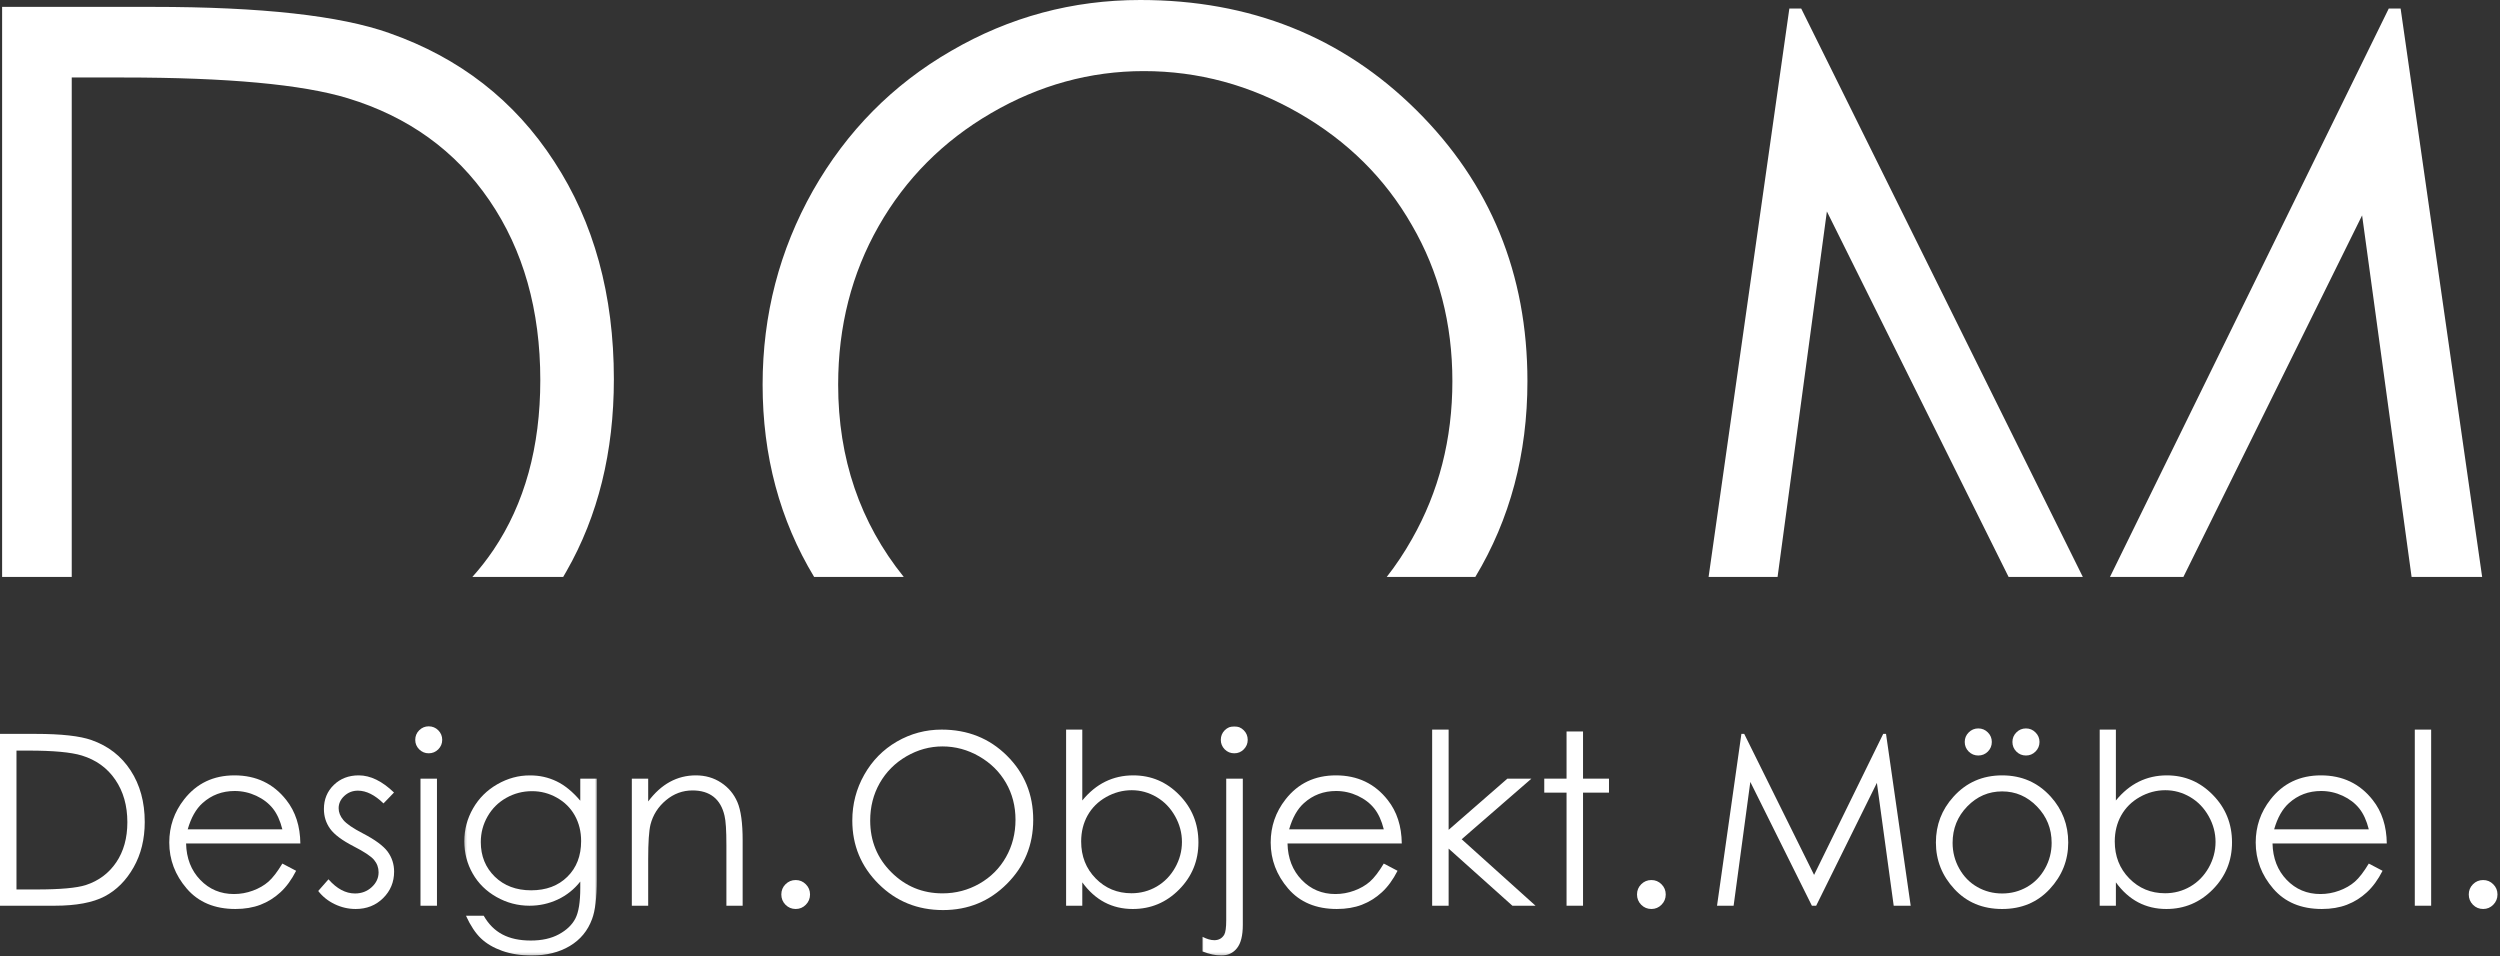 <svg width="923" height="353" viewBox="0 0 923 353" fill="none" xmlns="http://www.w3.org/2000/svg">
<rect x="0" y="0" width="923" height="353" fill="#333333" stroke="none"/>
<path d="M633.926 334.391L642.926 270.953H643.968L669.759 323.016L695.28 270.953H696.322L705.426 334.391H699.155L692.947 289.036L670.53 334.391H668.947L646.218 288.682L640.051 334.391H633.926Z" fill="white"/>
<path d="M739.193 286.267C746.401 286.267 752.38 288.887 757.13 294.121C761.433 298.887 763.589 304.533 763.589 311.059C763.589 317.616 761.308 323.345 756.755 328.246C752.198 333.152 746.344 335.6 739.193 335.6C731.995 335.6 726.12 333.152 721.568 328.246C717.011 323.345 714.735 317.616 714.735 311.059C714.735 304.559 716.891 298.928 721.214 294.163C725.948 288.902 731.943 286.267 739.193 286.267ZM739.193 292.184C734.193 292.184 729.891 294.038 726.297 297.746C722.698 301.454 720.901 305.934 720.901 311.184C720.901 314.59 721.719 317.757 723.36 320.684C724.995 323.616 727.214 325.882 730.005 327.475C732.797 329.074 735.86 329.871 739.193 329.871C742.526 329.871 745.578 329.074 748.36 327.475C751.151 325.882 753.365 323.616 755.005 320.684C756.641 317.757 757.464 314.59 757.464 311.184C757.464 305.934 755.656 301.454 752.047 297.746C748.448 294.038 744.162 292.184 739.193 292.184ZM730.38 268.934C731.766 268.934 732.948 269.428 733.922 270.413C734.891 271.387 735.38 272.559 735.38 273.934C735.38 275.309 734.891 276.491 733.922 277.475C732.948 278.449 731.766 278.934 730.38 278.934C729.005 278.934 727.823 278.449 726.839 277.475C725.865 276.491 725.38 275.309 725.38 273.934C725.38 272.559 725.865 271.387 726.839 270.413C727.823 269.428 729.005 268.934 730.38 268.934ZM747.985 268.934C749.36 268.934 750.531 269.428 751.505 270.413C752.49 271.387 752.985 272.559 752.985 273.934C752.985 275.309 752.49 276.491 751.505 277.475C750.531 278.449 749.36 278.934 747.985 278.934C746.594 278.934 745.412 278.449 744.443 277.475C743.469 276.491 742.985 275.309 742.985 273.934C742.985 272.559 743.469 271.387 744.443 270.413C745.412 269.428 746.594 268.934 747.985 268.934Z" fill="white"/>
<path d="M775.207 334.392V269.371H781.186V295.538C783.712 292.444 786.546 290.121 789.686 288.579C792.822 287.038 796.259 286.267 799.999 286.267C806.634 286.267 812.301 288.678 816.999 293.496C821.707 298.303 824.061 304.142 824.061 311.017C824.061 317.809 821.686 323.611 816.936 328.413C812.197 333.204 806.489 335.6 799.811 335.6C795.989 335.6 792.525 334.777 789.416 333.142C786.317 331.507 783.572 329.048 781.186 325.767V334.392H775.207ZM799.353 329.788C802.712 329.788 805.817 328.965 808.666 327.309C811.509 325.642 813.775 323.319 815.457 320.329C817.134 317.345 817.978 314.184 817.978 310.85C817.978 307.517 817.129 304.345 815.436 301.329C813.739 298.303 811.462 295.949 808.603 294.267C805.739 292.59 802.686 291.746 799.436 291.746C796.129 291.746 792.983 292.59 789.999 294.267C787.025 295.949 784.739 298.215 783.145 301.059C781.561 303.908 780.77 307.116 780.77 310.684C780.77 316.116 782.551 320.658 786.124 324.309C789.707 327.965 794.114 329.788 799.353 329.788Z" fill="white"/>
<path d="M874.557 318.828L879.64 321.495C877.974 324.776 876.041 327.422 873.849 329.432C871.666 331.448 869.208 332.984 866.474 334.036C863.75 335.078 860.666 335.599 857.224 335.599C849.567 335.599 843.583 333.094 839.265 328.078C834.958 323.068 832.807 317.391 832.807 311.057C832.807 305.115 834.63 299.807 838.286 295.141C842.911 289.224 849.104 286.266 856.869 286.266C864.869 286.266 871.25 289.302 876.015 295.37C879.401 299.651 881.13 304.995 881.203 311.411H839.015C839.14 316.87 840.88 321.349 844.244 324.849C847.604 328.339 851.755 330.078 856.703 330.078C859.088 330.078 861.411 329.661 863.661 328.828C865.921 327.995 867.838 326.891 869.411 325.516C870.994 324.13 872.708 321.901 874.557 318.828ZM874.557 306.182C873.75 302.974 872.578 300.406 871.036 298.474C869.494 296.547 867.458 294.99 864.932 293.807C862.401 292.63 859.744 292.036 856.953 292.036C852.354 292.036 848.401 293.526 845.099 296.495C842.682 298.651 840.854 301.88 839.619 306.182H874.557Z" fill="white"/>
<path d="M891.541 269.371H897.583V334.392H891.541V269.371Z" fill="white"/>
<path d="M916.78 324.91C918.24 324.91 919.48 325.431 920.51 326.473C921.55 327.504 922.07 328.759 922.07 330.243C922.07 331.717 921.55 332.983 920.51 334.035C919.48 335.077 918.24 335.598 916.78 335.598C915.31 335.598 914.05 335.077 913.01 334.035C911.98 332.983 911.47 331.717 911.47 330.243C911.47 328.759 911.98 327.504 913.01 326.473C914.05 325.431 915.31 324.91 916.78 324.91Z" fill="white"/>
<path d="M347.651 269.371C357.261 269.371 365.297 272.579 371.755 278.996C378.224 285.402 381.464 293.288 381.464 302.663C381.464 311.944 378.235 319.819 371.776 326.288C365.328 332.762 357.464 335.996 348.172 335.996C338.766 335.996 330.828 332.777 324.36 326.329C317.901 319.887 314.672 312.095 314.672 302.954C314.672 296.861 316.141 291.215 319.089 286.017C322.031 280.809 326.047 276.736 331.13 273.788C336.224 270.845 341.735 269.371 347.651 269.371ZM347.964 275.579C343.281 275.579 338.839 276.803 334.63 279.246C330.433 281.694 327.156 284.986 324.797 289.121C322.448 293.262 321.276 297.871 321.276 302.954C321.276 310.486 323.88 316.845 329.089 322.038C334.308 327.236 340.599 329.829 347.964 329.829C352.88 329.829 357.427 328.637 361.61 326.246C365.787 323.861 369.052 320.595 371.401 316.454C373.745 312.319 374.922 307.72 374.922 302.663C374.922 297.621 373.745 293.074 371.401 289.017C369.052 284.949 365.755 281.694 361.505 279.246C357.255 276.803 352.74 275.579 347.964 275.579Z" fill="white"/>
<path d="M393.604 334.392V269.371H399.583V295.538C402.109 292.444 404.942 290.121 408.083 288.579C411.218 287.038 414.656 286.267 418.395 286.267C425.031 286.267 430.698 288.678 435.395 293.496C440.104 298.303 442.458 304.142 442.458 311.017C442.458 317.809 440.083 323.611 435.333 328.413C430.593 333.204 424.885 335.6 418.208 335.6C414.385 335.6 410.921 334.777 407.812 333.142C404.713 331.507 401.968 329.048 399.583 325.767V334.392H393.604ZM417.75 329.788C421.109 329.788 424.213 328.965 427.062 327.309C429.906 325.642 432.171 323.319 433.854 320.329C435.531 317.345 436.375 314.184 436.375 310.85C436.375 307.517 435.526 304.345 433.833 301.329C432.135 298.303 429.859 295.949 427 294.267C424.135 292.59 421.083 291.746 417.833 291.746C414.526 291.746 411.38 292.59 408.395 294.267C405.421 295.949 403.135 298.215 401.541 301.059C399.958 303.908 399.166 307.116 399.166 310.684C399.166 316.116 400.947 320.658 404.52 324.309C408.104 327.965 412.51 329.788 417.75 329.788Z" fill="white"/>
<mask id="mask0_1771_517" style="mask-type:luminance" maskUnits="userSpaceOnUse" x="443" y="268" width="19" height="85">
<path d="M443.26 268H461.927V352.766H443.26V268Z" fill="white"/>
</mask>
<g mask="url(#mask0_1771_517)">
<path d="M455.702 268.16C457.077 268.16 458.244 268.65 459.202 269.618C460.171 270.592 460.66 271.775 460.66 273.16C460.66 274.509 460.171 275.676 459.202 276.66C458.244 277.634 457.077 278.118 455.702 278.118C454.311 278.118 453.129 277.634 452.16 276.66C451.202 275.676 450.723 274.509 450.723 273.16C450.723 271.775 451.202 270.592 452.16 269.618C453.129 268.65 454.311 268.16 455.702 268.16ZM452.723 287.473H458.848V341.452C458.848 345.395 458.129 348.264 456.702 350.056C455.285 351.858 453.337 352.764 450.869 352.764C448.827 352.764 446.53 352.27 443.973 351.285V345.868C445.572 346.702 447.02 347.118 448.327 347.118C449.962 347.118 451.186 346.436 451.994 345.077C452.478 344.212 452.723 342.421 452.723 339.702V287.473Z" fill="white"/>
</g>
<path d="M510.891 318.828L515.974 321.495C514.308 324.776 512.375 327.422 510.183 329.432C508 331.448 505.542 332.984 502.808 334.036C500.084 335.078 497 335.599 493.558 335.599C485.901 335.599 479.917 333.094 475.599 328.078C471.292 323.068 469.141 317.391 469.141 311.057C469.141 305.115 470.964 299.807 474.62 295.141C479.245 289.224 485.438 286.266 493.203 286.266C501.203 286.266 507.584 289.302 512.349 295.37C515.735 299.651 517.464 304.995 517.537 311.411H475.349C475.474 316.87 477.214 321.349 480.578 324.849C483.938 328.339 488.089 330.078 493.037 330.078C495.422 330.078 497.745 329.661 499.995 328.828C502.255 327.995 504.172 326.891 505.745 325.516C507.328 324.13 509.042 321.901 510.891 318.828ZM510.891 306.182C510.084 302.974 508.912 300.406 507.37 298.474C505.828 296.547 503.792 294.99 501.266 293.807C498.735 292.63 496.078 292.036 493.287 292.036C488.688 292.036 484.735 293.526 481.433 296.495C479.016 298.651 477.188 301.88 475.953 306.182H510.891Z" fill="white"/>
<path d="M528.75 269.371H534.834V306.371L556.521 287.475H565.396L539.646 309.85L566.917 334.392H558.375L534.834 313.309V334.392H528.75V269.371Z" fill="white"/>
<path d="M578.37 270.059H584.453V287.475H594.037V292.642H584.453V334.392H578.37V292.642H570.141V287.475H578.37V270.059Z" fill="white"/>
<path d="M609.698 324.91C611.156 324.91 612.395 325.431 613.427 326.473C614.468 327.504 614.989 328.759 614.989 330.243C614.989 331.717 614.468 332.983 613.427 334.035C612.395 335.077 611.156 335.598 609.698 335.598C608.224 335.598 606.968 335.077 605.927 334.035C604.895 332.983 604.385 331.717 604.385 330.243C604.385 328.759 604.895 327.504 605.927 326.473C606.968 325.431 608.224 324.91 609.698 324.91Z" fill="white"/>
<path d="M0 334.391V270.953H13.167C22.651 270.953 29.531 271.719 33.813 273.245C39.964 275.401 44.771 279.135 48.229 284.453C51.698 289.776 53.438 296.115 53.438 303.474C53.438 309.823 52.063 315.411 49.313 320.245C46.573 325.078 43.011 328.651 38.625 330.953C34.235 333.245 28.089 334.391 20.188 334.391H0ZM6.084 328.391H13.417C22.193 328.391 28.276 327.849 31.667 326.766C36.427 325.214 40.177 322.411 42.917 318.37C45.651 314.328 47.021 309.391 47.021 303.557C47.021 297.432 45.531 292.203 42.563 287.87C39.604 283.526 35.479 280.547 30.188 278.932C26.229 277.724 19.693 277.12 10.584 277.12H6.084V328.391Z" fill="white"/>
<path d="M104.244 318.828L109.328 321.495C107.661 324.776 105.729 327.422 103.536 329.432C101.354 331.448 98.895 332.984 96.161 334.036C93.437 335.078 90.354 335.599 86.911 335.599C79.255 335.599 73.27 333.094 68.953 328.078C64.645 323.068 62.494 317.391 62.494 311.057C62.494 305.115 64.317 299.807 67.974 295.141C72.599 289.224 78.791 286.266 86.557 286.266C94.557 286.266 100.937 289.302 105.703 295.37C109.088 299.651 110.817 304.995 110.89 311.411H68.703C68.828 316.87 70.567 321.349 73.932 324.849C77.291 328.339 81.442 330.078 86.39 330.078C88.776 330.078 91.099 329.661 93.349 328.828C95.609 327.995 97.526 326.891 99.099 325.516C100.682 324.13 102.395 321.901 104.244 318.828ZM104.244 306.182C103.437 302.974 102.265 300.406 100.724 298.474C99.182 296.547 97.145 294.99 94.619 293.807C92.088 292.63 89.432 292.036 86.64 292.036C82.041 292.036 78.088 293.526 74.786 296.495C72.369 298.651 70.541 301.88 69.307 306.182H104.244Z" fill="white"/>
<path d="M145.464 292.599L141.589 296.62C138.365 293.484 135.219 291.911 132.151 291.911C130.193 291.911 128.511 292.568 127.11 293.87C125.719 295.161 125.026 296.672 125.026 298.391C125.026 299.906 125.599 301.359 126.755 302.745C127.906 304.151 130.323 305.802 134.005 307.703C138.474 310.026 141.516 312.266 143.13 314.432C144.714 316.615 145.505 319.073 145.505 321.807C145.505 325.656 144.151 328.922 141.443 331.599C138.745 334.266 135.37 335.599 131.318 335.599C128.62 335.599 126.047 335.005 123.589 333.828C121.13 332.651 119.094 331.026 117.485 328.953L121.276 324.641C124.344 328.13 127.61 329.87 131.068 329.87C133.485 329.87 135.537 329.094 137.235 327.536C138.927 325.984 139.776 324.156 139.776 322.057C139.776 320.339 139.214 318.802 138.089 317.453C136.964 316.12 134.433 314.448 130.505 312.432C126.281 310.255 123.406 308.099 121.88 305.974C120.349 303.849 119.589 301.422 119.589 298.682C119.589 295.13 120.802 292.172 123.235 289.807C125.662 287.448 128.735 286.266 132.443 286.266C136.745 286.266 141.089 288.38 145.464 292.599Z" fill="white"/>
<path d="M158.265 268.16C159.651 268.16 160.833 268.65 161.807 269.618C162.776 270.592 163.265 271.775 163.265 273.16C163.265 274.509 162.776 275.676 161.807 276.66C160.833 277.634 159.651 278.118 158.265 278.118C156.916 278.118 155.75 277.634 154.765 276.66C153.791 275.676 153.307 274.509 153.307 273.16C153.307 271.775 153.791 270.592 154.765 269.618C155.75 268.65 156.916 268.16 158.265 268.16ZM155.244 287.473H161.328V334.389H155.244V287.473Z" fill="white"/>
<mask id="mask1_1771_517" style="mask-type:luminance" maskUnits="userSpaceOnUse" x="171" y="285" width="50" height="68">
<path d="M171.26 285.332H220.593V352.764H171.26V285.332Z" fill="white"/>
</mask>
<g mask="url(#mask1_1771_517)">
<path d="M214.239 287.474H220.322V324.87C220.322 331.453 219.744 336.266 218.593 339.307C217.02 343.609 214.28 346.932 210.364 349.266C206.457 351.599 201.759 352.766 196.259 352.766C192.228 352.766 188.614 352.193 185.405 351.057C182.207 349.917 179.603 348.391 177.593 346.474C175.577 344.568 173.723 341.776 172.03 338.099H178.593C180.369 341.208 182.666 343.505 185.489 344.995C188.306 346.495 191.801 347.245 195.968 347.245C200.077 347.245 203.541 346.474 206.364 344.932C209.197 343.391 211.218 341.453 212.426 339.12C213.634 336.797 214.239 333.052 214.239 327.87V325.474C211.973 328.349 209.202 330.557 205.926 332.099C202.645 333.63 199.166 334.391 195.489 334.391C191.166 334.391 187.114 333.323 183.322 331.182C179.53 329.047 176.598 326.161 174.53 322.536C172.457 318.911 171.426 314.927 171.426 310.578C171.426 306.245 172.499 302.203 174.655 298.453C176.806 294.703 179.785 291.74 183.593 289.557C187.41 287.365 191.431 286.266 195.655 286.266C199.166 286.266 202.436 286.995 205.468 288.453C208.494 289.901 211.416 292.286 214.239 295.62V287.474ZM196.426 292.099C193.009 292.099 189.832 292.927 186.905 294.578C183.973 296.234 181.676 298.516 180.009 301.432C178.343 304.349 177.509 307.505 177.509 310.891C177.509 316.031 179.228 320.286 182.676 323.661C186.134 327.026 190.603 328.703 196.093 328.703C201.634 328.703 206.093 327.036 209.468 323.703C212.853 320.37 214.551 315.984 214.551 310.536C214.551 307.01 213.77 303.859 212.218 301.078C210.66 298.302 208.457 296.115 205.614 294.516C202.765 292.906 199.702 292.099 196.426 292.099Z" fill="white"/>
</g>
<path d="M233.27 287.474H239.311V295.891C241.728 292.672 244.4 290.26 247.332 288.661C250.259 287.068 253.447 286.266 256.895 286.266C260.405 286.266 263.52 287.161 266.228 288.953C268.947 290.734 270.957 293.13 272.249 296.141C273.541 299.156 274.186 303.859 274.186 310.245V334.391H268.186V312.016C268.186 306.615 267.957 303.005 267.499 301.182C266.791 298.089 265.442 295.755 263.457 294.182C261.468 292.615 258.879 291.828 255.686 291.828C252.03 291.828 248.759 293.036 245.874 295.453C242.983 297.87 241.082 300.859 240.166 304.411C239.593 306.745 239.311 311.005 239.311 317.182V334.391H233.27V287.474Z" fill="white"/>
<path d="M293.776 324.91C295.234 324.91 296.474 325.431 297.505 326.473C298.546 327.504 299.067 328.759 299.067 330.243C299.067 331.717 298.546 332.983 297.505 334.035C296.474 335.077 295.234 335.598 293.776 335.598C292.302 335.598 291.046 335.077 290.005 334.035C288.974 332.983 288.463 331.717 288.463 330.243C288.463 328.759 288.974 327.504 290.005 326.473C291.046 325.431 292.302 324.91 293.776 324.91Z" fill="white"/>
<path fill-rule="evenodd" clip-rule="evenodd" d="M0.781 213H26.485V28.611H45.443C83.969 28.611 111.615 31.163 128.386 36.267C150.75 43.074 168.188 55.652 180.703 74.001C193.224 92.355 199.479 114.47 199.479 140.355C199.479 165.027 193.709 185.928 182.162 203.064C179.762 206.602 177.175 209.914 174.402 213H207.931C208.339 212.307 208.742 211.608 209.141 210.902C220.808 190.486 226.641 166.85 226.641 139.991C226.641 108.882 219.292 82.085 204.584 59.6C190 37.121 169.709 21.319 143.698 12.204C125.594 5.767 96.485 2.543 56.38 2.543H0.781V213Z" fill="white"/>
<path fill-rule="evenodd" clip-rule="evenodd" d="M522.911 40.651C495.567 13.552 461.599 0 421.01 0C395.974 0 372.703 6.26 351.192 18.776C329.682 31.172 312.666 48.37 300.151 70.365C287.755 92.359 281.557 116.24 281.557 142.005C281.557 168.318 287.895 191.983 300.572 213H333.663C317.521 192.948 309.448 169.281 309.448 142.005C309.448 120.495 314.432 100.99 324.395 83.49C334.359 65.99 348.213 52.073 365.958 41.745C383.703 31.417 402.479 26.25 422.286 26.25C442.458 26.25 461.541 31.417 479.526 41.745C497.51 52.073 511.427 65.87 521.27 83.125C531.234 100.26 536.218 119.464 536.218 140.729C536.218 162.12 531.234 181.563 521.27 199.063C518.49 204.004 515.396 208.65 511.987 213H544.689C557.514 191.703 563.927 167.613 563.927 140.729C563.927 101.109 550.255 67.75 522.911 40.651Z" fill="white"/>
<path fill-rule="evenodd" clip-rule="evenodd" d="M741.569 213L674.485 78.066L656.281 213H630.813L660.63 3.145H665.005L768.977 213H741.569ZM890.359 213L872.089 79.525L806.112 213H779.004L881.933 3.145H886.308L916.408 213H890.359Z" fill="white"/>
</svg>
